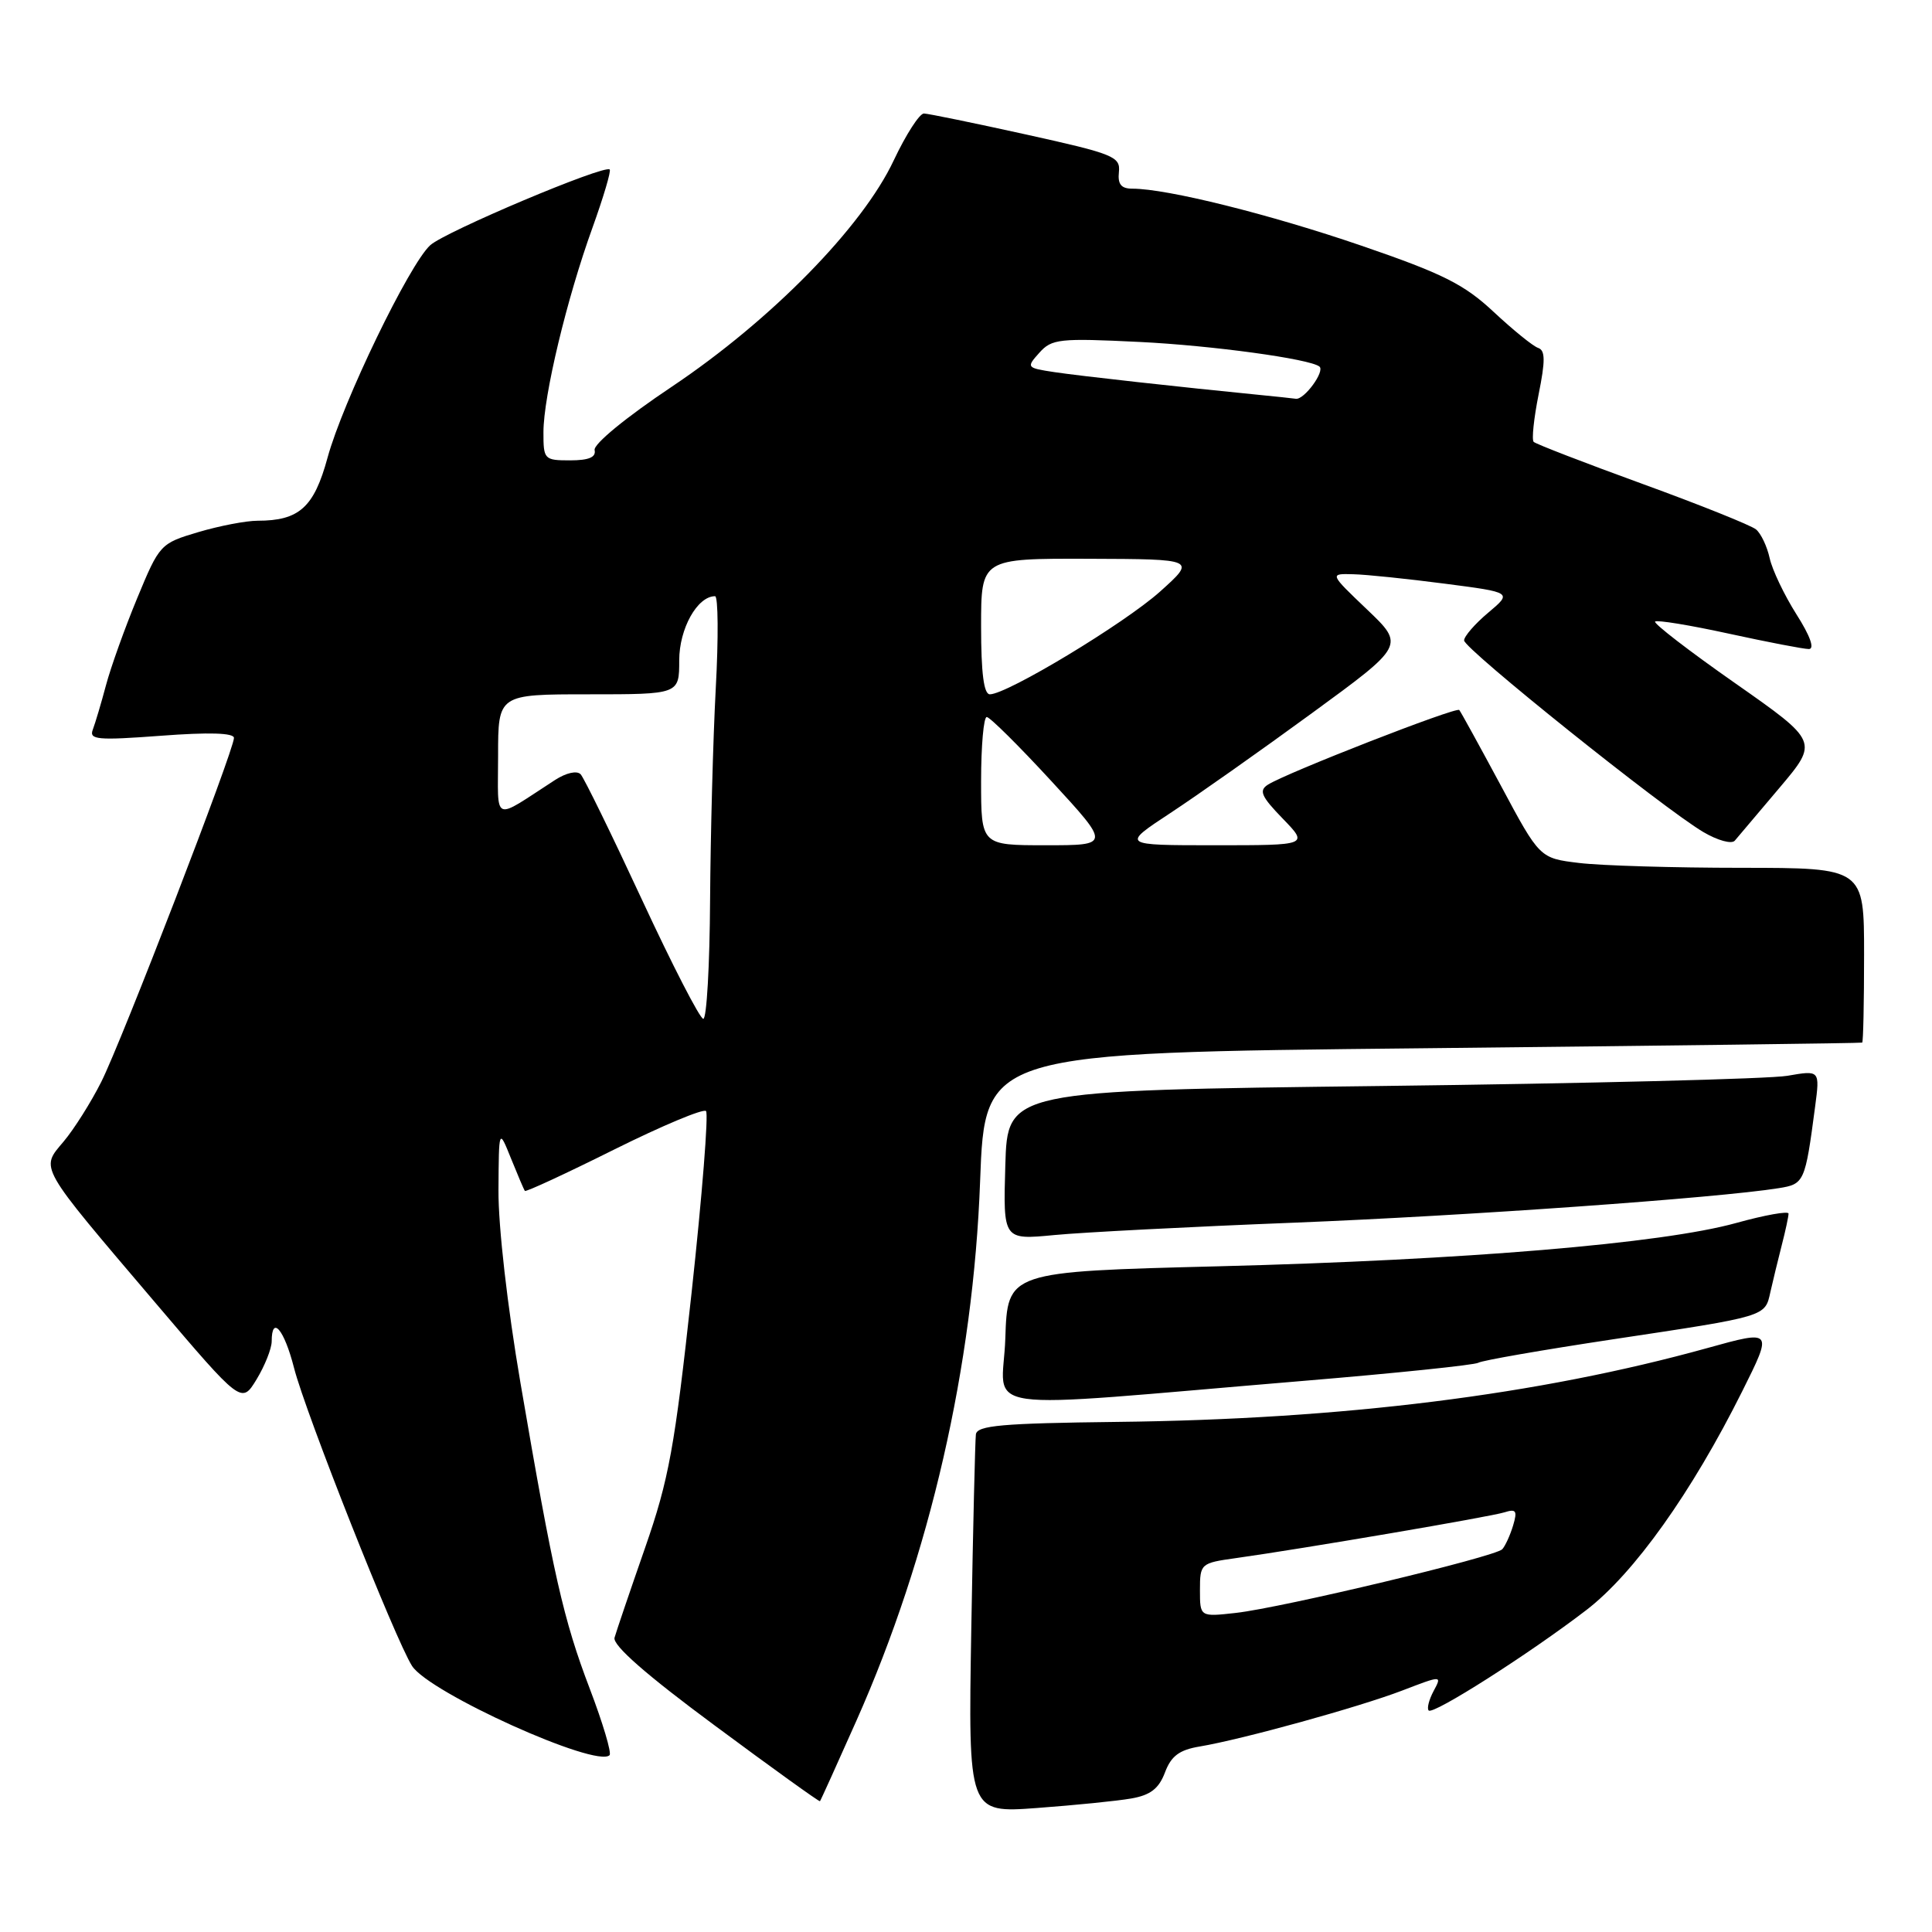 <?xml version="1.0" encoding="UTF-8" standalone="no"?>
<!DOCTYPE svg PUBLIC "-//W3C//DTD SVG 1.1//EN" "http://www.w3.org/Graphics/SVG/1.1/DTD/svg11.dtd" >
<svg xmlns="http://www.w3.org/2000/svg" xmlns:xlink="http://www.w3.org/1999/xlink" version="1.1" viewBox="0 0 256 256">
 <g >
 <path fill="currentColor"
d=" M 149.89 238.31 C 152.43 237.87 153.55 237.01 154.36 234.87 C 155.18 232.68 156.26 231.87 158.97 231.42 C 164.63 230.47 180.04 226.21 185.79 224.01 C 191.08 221.98 191.08 221.98 189.96 224.07 C 189.34 225.23 189.05 226.39 189.31 226.65 C 189.91 227.25 202.67 219.12 210.20 213.34 C 216.52 208.49 224.16 197.76 230.85 184.36 C 234.92 176.21 234.92 176.21 226.21 178.63 C 203.85 184.83 177.95 188.07 148.00 188.41 C 132.78 188.59 129.47 188.88 129.31 190.06 C 129.21 190.85 128.93 202.47 128.70 215.87 C 128.29 240.24 128.29 240.24 137.39 239.57 C 142.40 239.20 148.02 238.64 149.89 238.31 Z  M 113.48 228.00 C 123.22 206.10 128.97 181.02 129.87 156.50 C 130.50 139.50 130.50 139.50 188.50 138.90 C 220.40 138.56 246.61 138.23 246.75 138.15 C 246.89 138.07 247.00 132.82 247.00 126.50 C 247.00 115.00 247.00 115.00 230.75 114.99 C 221.81 114.99 212.14 114.70 209.26 114.35 C 204.02 113.72 204.02 113.72 198.88 104.11 C 196.04 98.83 193.56 94.31 193.36 94.08 C 192.96 93.63 170.50 102.39 168.01 103.97 C 166.78 104.75 167.11 105.52 169.96 108.46 C 173.39 112.00 173.39 112.00 160.99 112.00 C 148.59 112.00 148.59 112.00 155.05 107.75 C 158.61 105.41 167.05 99.46 173.82 94.51 C 186.13 85.52 186.13 85.52 181.14 80.76 C 176.15 76.00 176.15 76.00 179.32 76.09 C 181.07 76.13 186.52 76.70 191.44 77.34 C 200.39 78.50 200.39 78.50 197.19 81.19 C 195.44 82.66 194.00 84.32 194.00 84.86 C 194.00 85.97 220.42 107.14 225.70 110.25 C 227.60 111.37 229.46 111.88 229.87 111.39 C 230.28 110.90 232.94 107.75 235.79 104.39 C 240.96 98.27 240.96 98.27 229.92 90.53 C 223.84 86.28 219.07 82.60 219.31 82.36 C 219.55 82.12 223.94 82.84 229.07 83.96 C 234.21 85.08 238.98 86.00 239.68 86.00 C 240.48 86.00 239.86 84.26 238.03 81.39 C 236.43 78.86 234.83 75.51 234.49 73.96 C 234.15 72.41 233.34 70.69 232.68 70.15 C 232.03 69.61 225.25 66.89 217.61 64.11 C 209.97 61.33 203.50 58.83 203.22 58.55 C 202.94 58.27 203.24 55.45 203.87 52.28 C 204.78 47.78 204.76 46.42 203.81 46.10 C 203.14 45.88 200.49 43.73 197.93 41.34 C 194.01 37.67 191.20 36.26 180.38 32.55 C 168.28 28.40 154.64 25.00 150.05 25.00 C 148.56 25.00 148.09 24.42 148.26 22.80 C 148.48 20.75 147.58 20.39 136.00 17.83 C 129.12 16.31 123.02 15.06 122.43 15.04 C 121.85 15.02 120.05 17.81 118.43 21.24 C 114.28 30.09 102.17 42.43 89.02 51.24 C 82.96 55.29 78.62 58.85 78.79 59.64 C 79.00 60.59 78.01 61.00 75.54 61.00 C 72.11 61.00 72.00 60.88 72.01 57.25 C 72.02 52.45 75.10 39.58 78.51 30.16 C 79.96 26.13 80.99 22.66 80.79 22.46 C 80.11 21.78 59.01 30.68 57.01 32.49 C 54.24 35.00 45.41 53.27 43.40 60.65 C 41.61 67.23 39.65 69.00 34.13 69.00 C 32.61 69.00 29.07 69.68 26.27 70.51 C 21.25 72.00 21.13 72.13 18.18 79.26 C 16.53 83.24 14.67 88.44 14.04 90.81 C 13.41 93.18 12.62 95.82 12.30 96.67 C 11.78 98.02 12.89 98.12 21.35 97.49 C 27.68 97.01 31.00 97.11 31.00 97.78 C 31.00 99.41 16.14 137.94 13.42 143.35 C 12.06 146.06 9.81 149.62 8.43 151.26 C 5.34 154.94 4.92 154.20 20.60 172.64 C 32.00 186.05 32.00 186.05 34.00 182.77 C 35.09 180.97 35.99 178.71 36.00 177.75 C 36.00 174.20 37.66 176.16 38.96 181.25 C 40.47 187.20 52.40 217.32 54.60 220.75 C 56.88 224.30 79.03 234.30 80.77 232.57 C 81.06 232.27 79.88 228.31 78.15 223.77 C 74.66 214.62 73.31 208.66 68.96 183.22 C 67.24 173.17 66.02 162.51 66.05 157.72 C 66.10 149.50 66.10 149.50 67.71 153.50 C 68.60 155.70 69.42 157.64 69.55 157.80 C 69.67 157.97 74.98 155.51 81.34 152.34 C 87.71 149.17 93.20 146.87 93.55 147.22 C 93.90 147.57 93.04 158.40 91.64 171.28 C 89.40 191.80 88.64 196.01 85.47 205.11 C 83.48 210.82 81.66 216.18 81.43 217.00 C 81.15 218.00 85.62 221.92 94.75 228.67 C 102.30 234.27 108.56 238.77 108.65 238.67 C 108.74 238.58 110.91 233.78 113.48 228.00 Z  M 172.75 182.97 C 185.00 181.95 195.41 180.87 195.89 180.57 C 196.37 180.27 204.36 178.88 213.63 177.48 C 234.22 174.38 233.86 174.49 234.59 171.18 C 234.92 169.71 235.60 166.93 236.09 165.00 C 236.59 163.07 236.99 161.19 236.99 160.81 C 237.00 160.44 233.88 160.99 230.06 162.05 C 220.22 164.78 194.09 166.96 161.50 167.79 C 133.50 168.50 133.50 168.50 133.21 177.34 C 132.88 187.43 127.85 186.72 172.75 182.97 Z  M 171.50 162.01 C 194.15 161.11 227.60 158.74 235.68 157.44 C 239.08 156.90 239.19 156.66 240.51 146.65 C 241.15 141.80 241.15 141.80 236.83 142.55 C 234.45 142.96 210.23 143.57 183.00 143.90 C 133.50 144.50 133.50 144.50 133.21 154.40 C 132.92 164.30 132.92 164.30 139.71 163.65 C 143.45 163.29 157.75 162.55 171.50 162.01 Z  M 159.00 210.69 C 159.00 207.19 159.10 207.11 163.75 206.46 C 172.67 205.21 197.50 200.98 199.35 200.39 C 200.90 199.90 201.08 200.18 200.49 202.15 C 200.10 203.44 199.45 204.85 199.06 205.28 C 198.14 206.28 169.95 213.02 163.75 213.72 C 159.00 214.25 159.00 214.25 159.00 210.69 Z  M 85.08 119.25 C 81.06 110.59 77.40 103.10 76.94 102.60 C 76.45 102.08 75.04 102.39 73.55 103.35 C 65.11 108.81 66.00 109.19 66.00 100.12 C 66.00 92.00 66.00 92.00 78.00 92.00 C 90.00 92.00 90.00 92.00 90.00 87.50 C 90.00 83.30 92.40 79.00 94.75 79.00 C 95.16 79.00 95.21 84.51 94.84 91.25 C 94.48 97.99 94.15 110.59 94.09 119.25 C 94.04 127.91 93.64 135.00 93.19 135.00 C 92.75 135.00 89.10 127.91 85.08 119.25 Z  M 130.00 103.50 C 130.00 98.83 130.34 95.00 130.75 95.01 C 131.16 95.01 135.02 98.84 139.32 103.51 C 147.14 112.00 147.14 112.00 138.57 112.00 C 130.00 112.00 130.00 112.00 130.00 103.50 Z  M 130.00 83.00 C 130.00 74.00 130.00 74.00 144.25 74.04 C 158.50 74.09 158.50 74.09 153.70 78.40 C 148.98 82.62 133.45 92.00 131.16 92.00 C 130.36 92.00 130.00 89.18 130.00 83.00 Z  M 167.00 52.34 C 156.46 51.30 143.03 49.81 139.72 49.31 C 136.01 48.75 135.97 48.69 137.72 46.74 C 139.36 44.90 140.38 44.79 151.00 45.31 C 160.59 45.78 173.55 47.55 174.83 48.57 C 175.60 49.18 172.82 52.99 171.71 52.84 C 171.05 52.75 168.93 52.53 167.00 52.34 Z "/>
</g>
</svg>